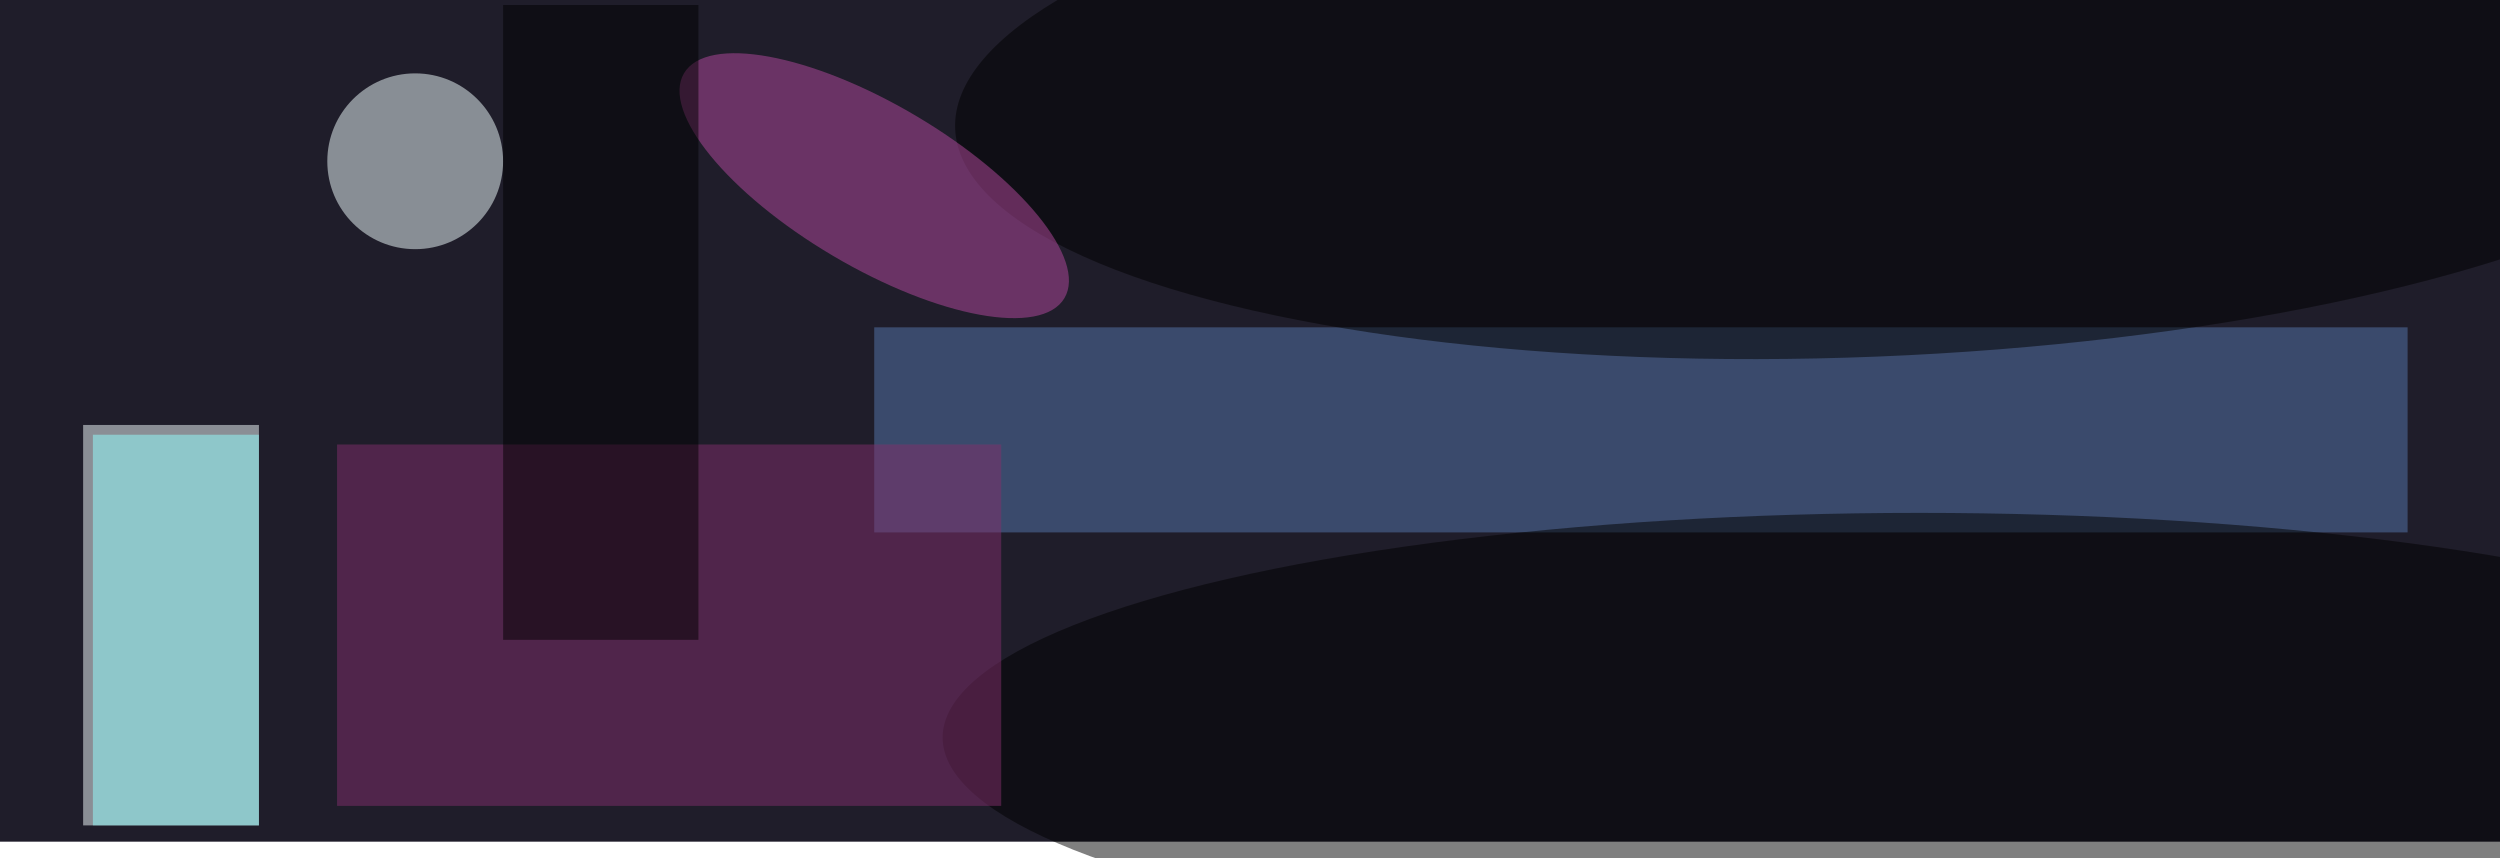 <svg xmlns="http://www.w3.org/2000/svg" viewBox="0 0 300 103" width="300" height="103"><filter id="b"><feGaussianBlur stdDeviation="10" /></filter><path fill="#1f1d2a" d="M0 0h300v101H0z"/><g filter="url(#b)" transform="translate(.6 .6) scale(1.172)" fill-opacity=".5"><path fill="#f7ffff" d="M8 43h18v41H8z"/><path fill="#5778ae" d="M89 33h157v21H89z"/><ellipse fill="#f3ffff" cx="42" cy="16" rx="9" ry="9"/><ellipse rx="1" ry="1" transform="rotate(-92.3 99.6 -87.1) scale(27.097 93.417)"/><ellipse cx="196" cy="75" rx="100" ry="23"/><path fill="#832f6d" d="M34 45h68v37H34z"/><path fill="#93ffff" d="M9 44h17v40H9z"/><ellipse fill="#b74aa0" rx="1" ry="1" transform="matrix(-19.476 -11.51 4.238 -7.171 89 18.5)"/><path d="M51 0h20v65H51z"/></g></svg>